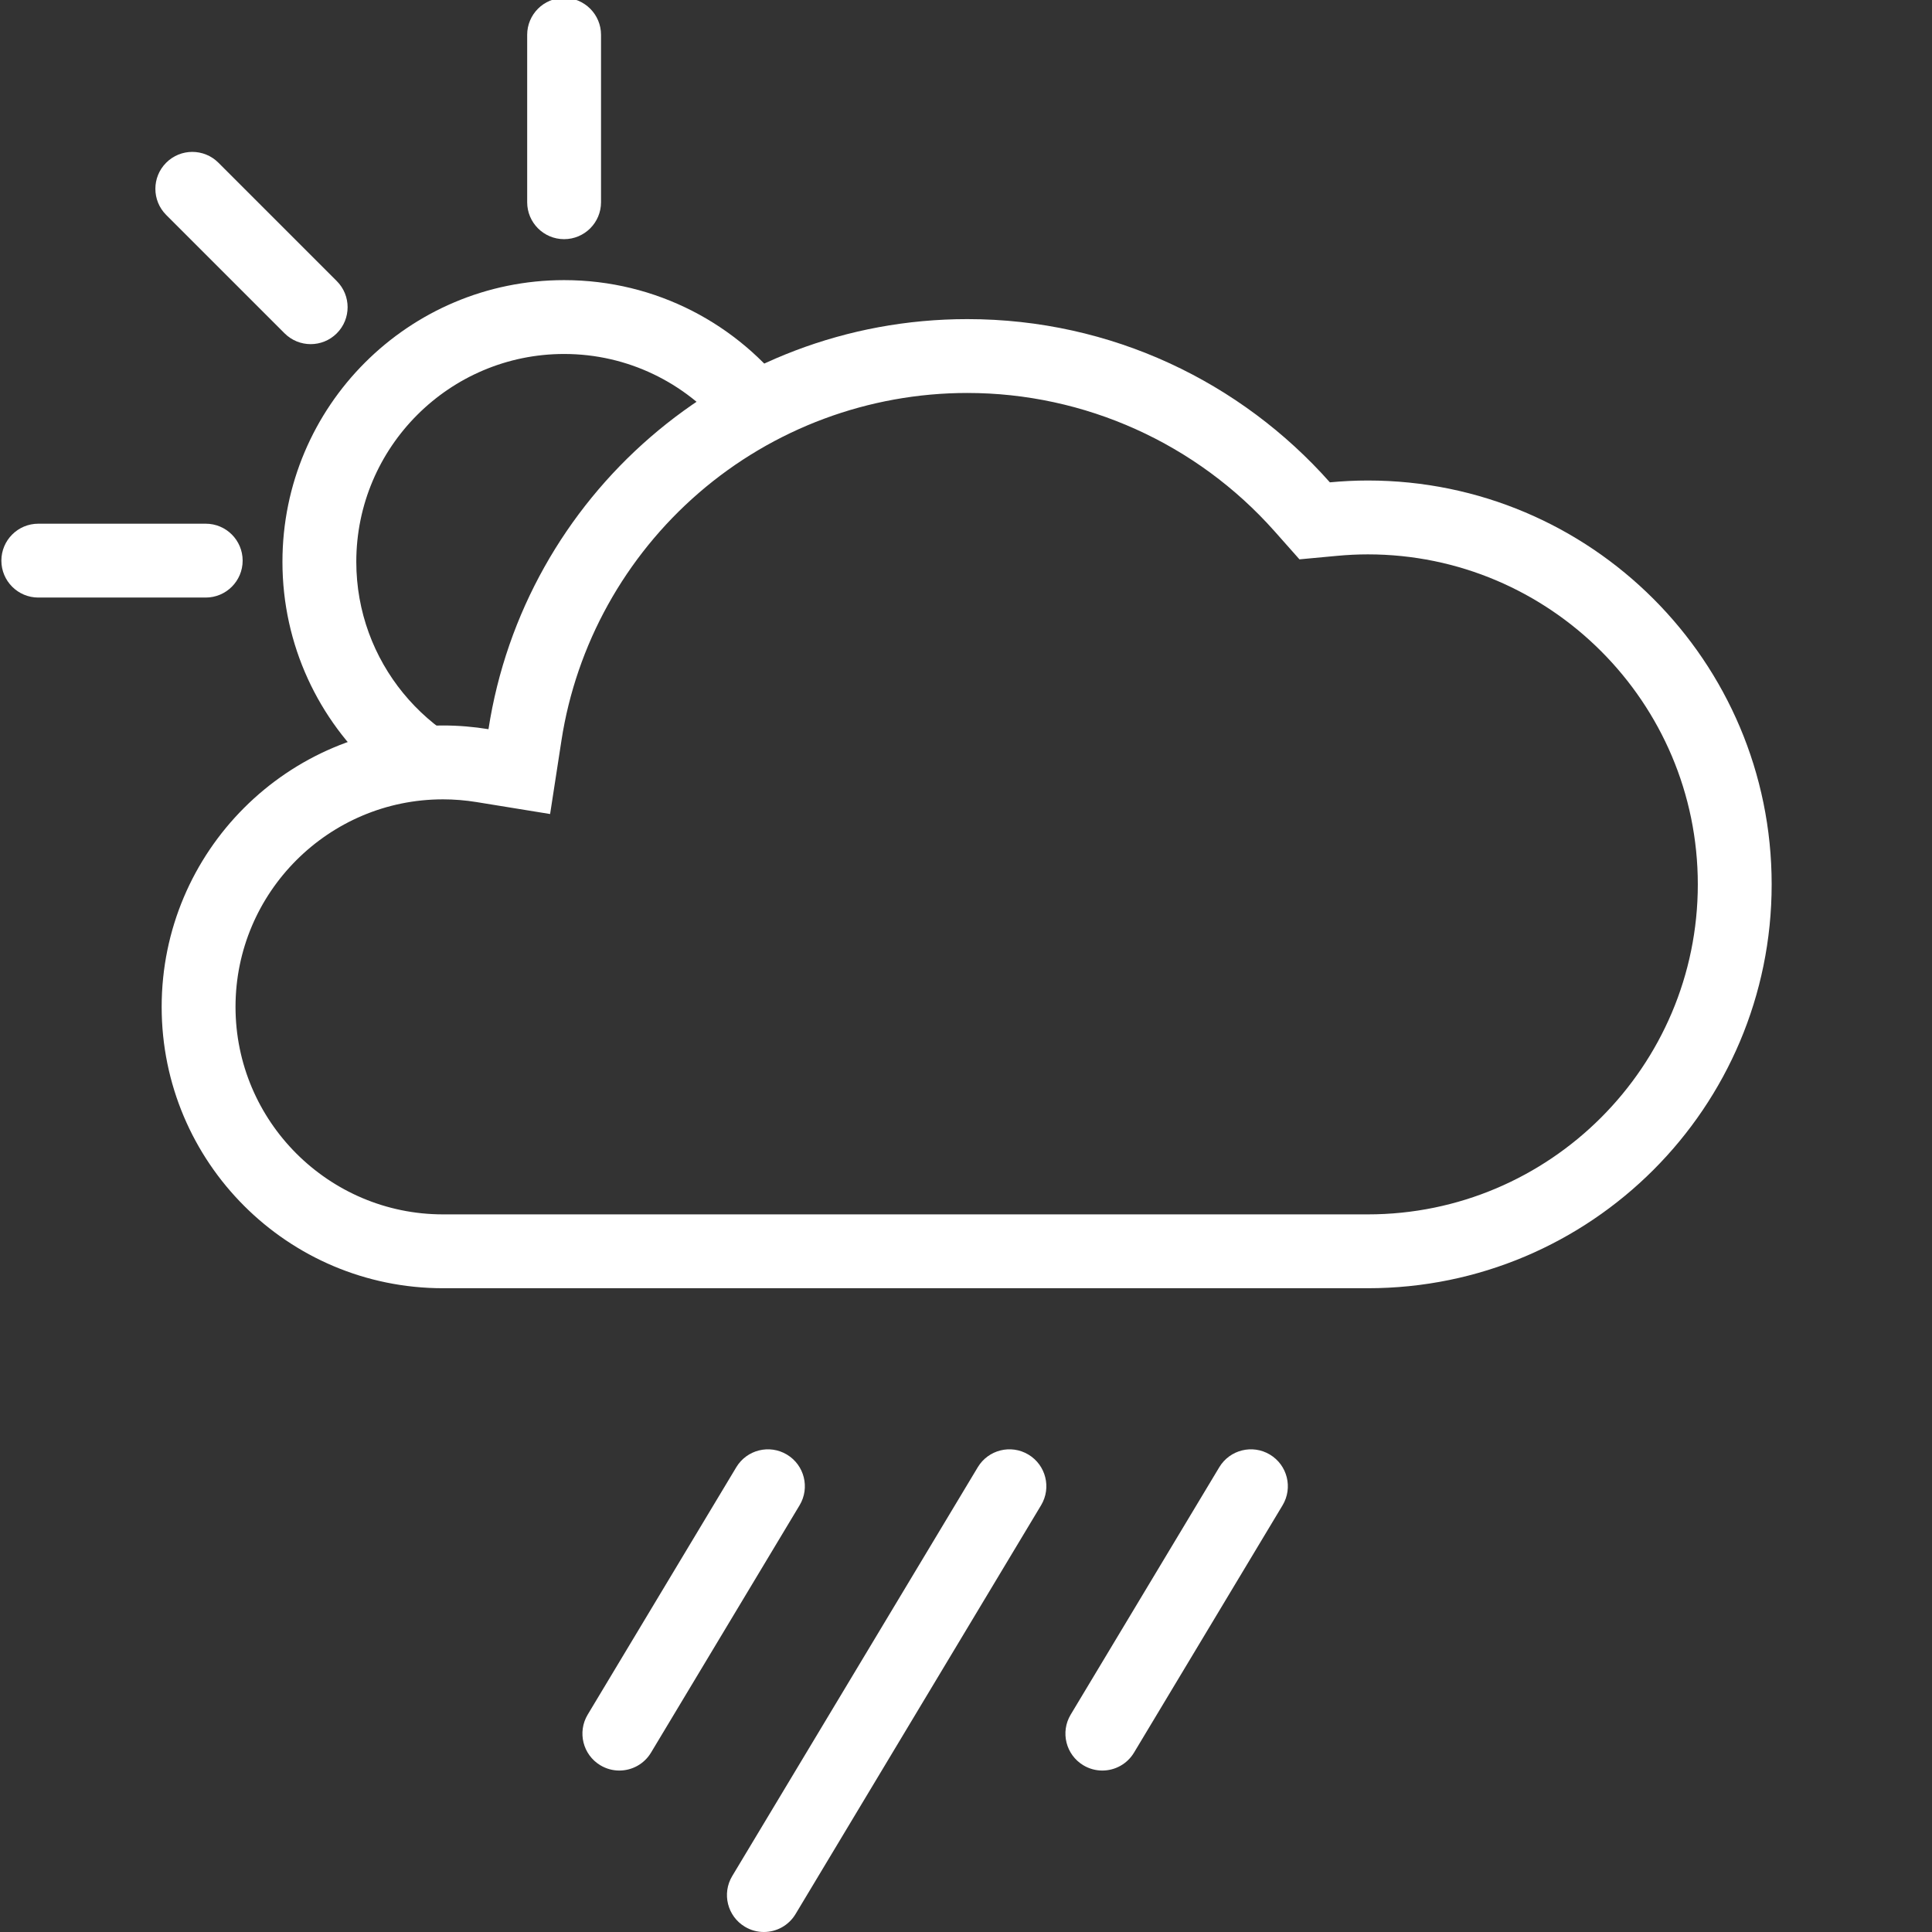 <svg version="1.1" id="Icons" xmlns="http://www.w3.org/2000/svg" xmlns:xlink="http://www.w3.org/1999/xlink" x="0px" y="0px"
	 viewBox="0 0 313.92 313.92" style="enable-background:new 0 0 313.92 313.92;" xml:space="preserve">
<rect x="0" y="0" width="313.92" height="313.92" fill="#333333" stroke="none"/>
<style type="text/css">
	.st0{fill:#FFFFFF;}
	.st1{fill:#FFFFFF;}
	.st2{fill:#FFFFFF;}
	.st3{fill:#FFFFFF;}
</style>
<g>
	<g>
		<path class="st0" d="M91.658,38.861c-3.313,0-6-2.687-6-6V5.657c0-3.313,2.687-6,6-6s6,2.687,6,6v27.204
			C97.658,36.175,94.972,38.861,91.658,38.861z"/>
	</g>
	<g>
		<path class="st0" d="M50.482,55.917c-1.536,0-3.071-0.586-4.243-1.757L27.003,34.923c-2.343-2.343-2.343-6.142,0-8.485
			c2.343-2.343,6.143-2.343,8.485,0l19.236,19.236c2.343,2.343,2.343,6.142,0,8.485C53.554,55.331,52.018,55.917,50.482,55.917z"/>
	</g>
	<g>
		<path class="st0" d="M33.427,97.093H6.223c-3.313,0-6-2.686-6-6c0-3.313,2.687-6,6-6h27.204c3.313,0,6,2.687,6,6
			C39.427,94.406,36.74,97.093,33.427,97.093z"/>
	</g>
	<path class="st0" d="M61.155,125.394c3.446-0.978,7.076-1.514,10.832-1.514c2.118,0,4.279,0.176,6.422,0.524l5.969,0.969
		l0.167-1.084c-15.213-3.276-26.653-16.827-26.653-33.006c0-18.619,15.147-33.767,33.767-33.767
		c10.375,0,19.667,4.706,25.867,12.093c3.427-2.229,7.03-4.151,10.763-5.767c-8.349-11.127-21.648-18.326-36.629-18.326
		c-25.276,0-45.767,20.491-45.767,45.767C45.892,104.839,51.79,117.014,61.155,125.394z"/>
</g>
<g>
	<g>
		<path class="st1" d="M157.176,63.851c19.059,0,37.258,8.195,49.932,22.485l4.035,4.549l6.055-0.564
			c1.773-0.165,3.425-0.245,5.049-0.245c29.566,0,53.621,24.054,53.621,53.621c0,29.566-24.054,53.621-53.621,53.621H71.987
			c-18.593,0-33.719-15.126-33.719-33.719c0-18.592,15.126-33.719,33.719-33.719c1.797,0,3.634,0.15,5.459,0.447l11.939,1.939
			l1.844-11.954c2.401-15.567,10.327-29.851,22.315-40.221C125.65,69.619,141.145,63.851,157.176,63.851 M157.176,51.851
			c-39.367,0-71.984,28.894-77.806,66.631c-2.404-0.391-4.869-0.603-7.383-0.603c-25.25,0-45.719,20.469-45.719,45.719
			c0,25.25,20.469,45.719,45.719,45.719h150.26c36.241,0,65.621-29.379,65.621-65.621s-29.379-65.621-65.621-65.621
			c-2.079,0-4.132,0.108-6.162,0.297C201.662,62.111,180.622,51.851,157.176,51.851L157.176,51.851z"/>
	</g>
</g>
<g>
	<g>
		<path class="st3" d="M179.109,287.687c-1.051,0-2.116-0.276-3.084-0.858c-2.841-1.706-3.76-5.392-2.054-8.232l24.141-40.192
			c1.706-2.841,5.391-3.763,8.233-2.055c2.841,1.706,3.76,5.393,2.054,8.233l-24.141,40.192
			C183.133,286.648,181.146,287.687,179.109,287.687z"/>
	</g>
	<g>
		<path class="st3" d="M124.113,313.92c-1.051,0-2.116-0.276-3.084-0.858c-2.841-1.706-3.76-5.392-2.054-8.232l39.897-66.426
			c1.706-2.841,5.39-3.763,8.233-2.055c2.841,1.706,3.76,5.393,2.054,8.233l-39.897,66.426
			C128.137,312.882,126.15,313.92,124.113,313.92z"/>
	</g>
	<g>
		<path class="st3" d="M100.629,287.687c-1.051,0-2.116-0.276-3.083-0.858c-2.841-1.706-3.76-5.392-2.054-8.232l24.141-40.192
			c1.706-2.841,5.391-3.763,8.233-2.055c2.841,1.706,3.76,5.393,2.054,8.233l-24.141,40.192
			C104.653,286.648,102.667,287.687,100.629,287.687z"/>
	</g>
</g>
</svg>
